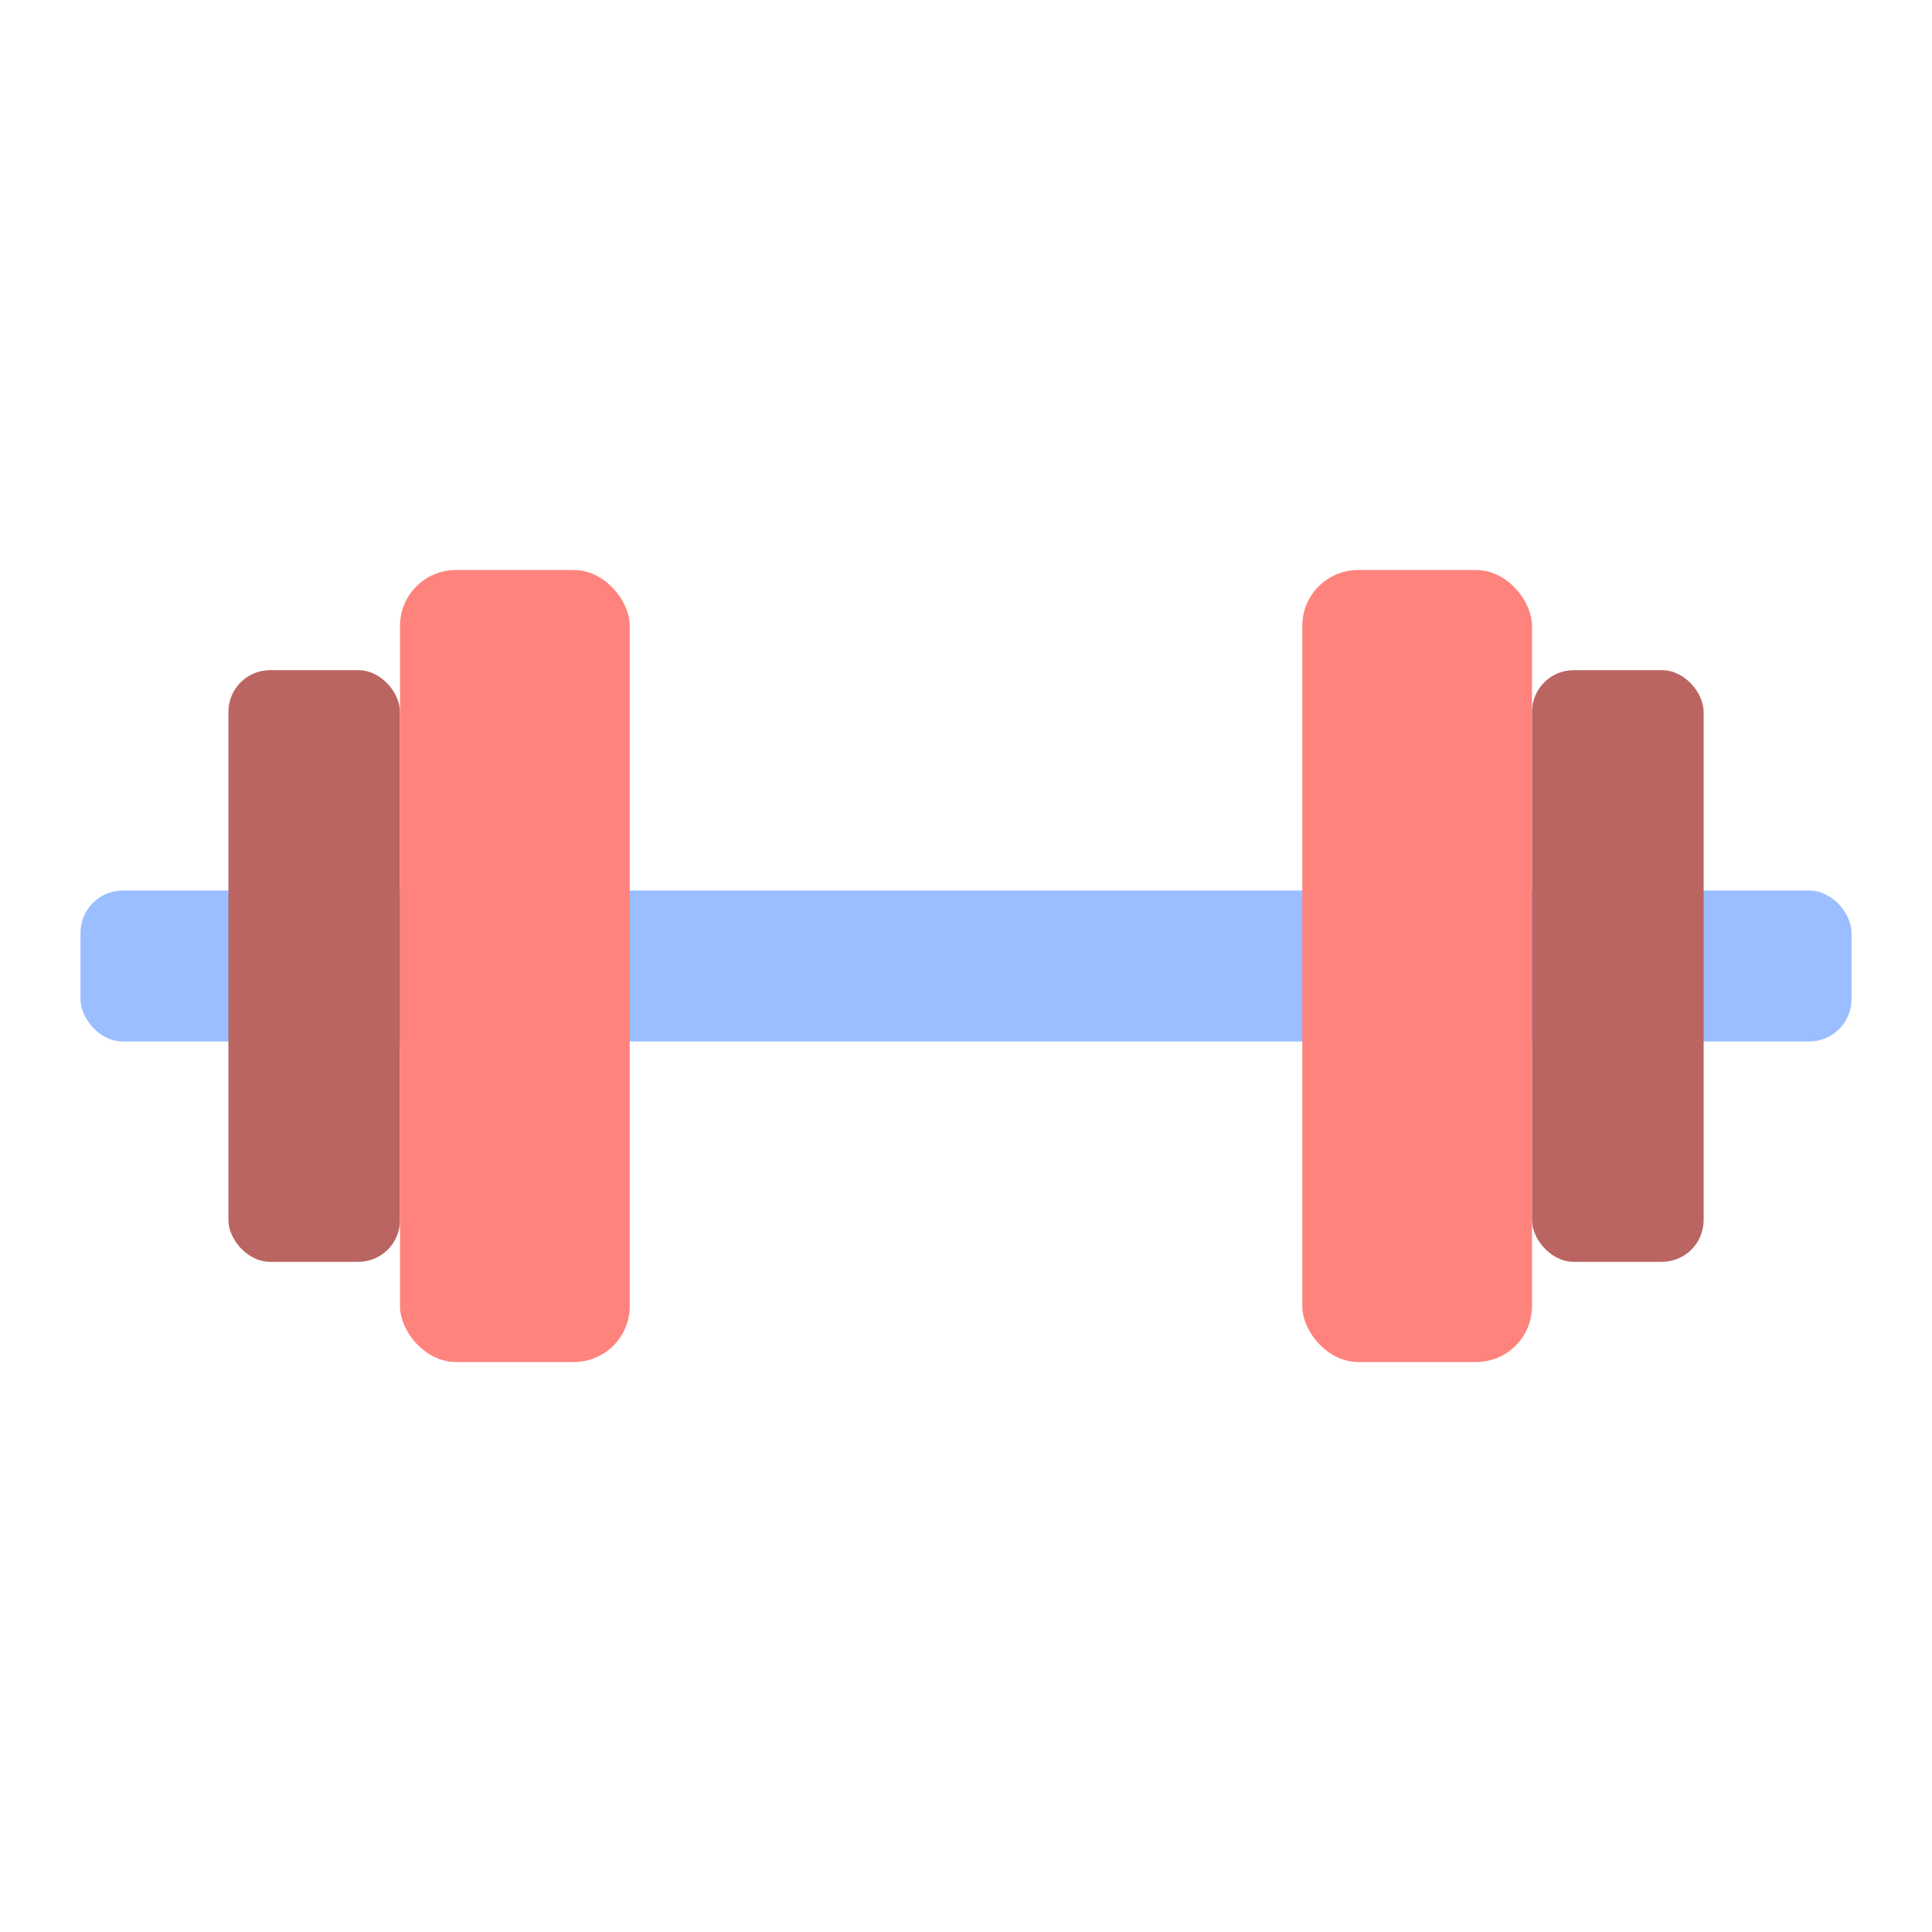 <svg width="192" height="192" version="1.1" viewBox="0 0 192 192" xmlns="http://www.w3.org/2000/svg">
 <g transform="translate(0 -860.36)">
  <rect x="8" y="948.86" width="176" height="15" rx="4.2" ry="4.2" style="fill:#9abeff;stop-color:#000000;stroke-linecap:round;stroke-width:2.036"/>
  <rect x="129.42" y="917.01" width="22.828" height="78.705" rx="5.544" ry="5.544" style="fill:#ff837d;stop-color:#000000;stroke-linecap:round;stroke-width:1.34"/>
  <rect x="22.699" y="926.96" width="17.055" height="58.799" rx="4.142" ry="4.142" style="fill:#ba6561;stop-color:#000000;stroke-linecap:round;stroke-width:1.001"/>
  <rect x="39.753" y="917.01" width="22.828" height="78.705" rx="5.544" ry="5.544" style="fill:#ff837d;stop-color:#000000;stroke-linecap:round;stroke-width:1.34"/>
  <rect x="152.25" y="926.96" width="17.055" height="58.799" rx="4.142" ry="4.142" style="fill:#ba6561;stop-color:#000000;stroke-linecap:round;stroke-width:1.001"/>
 </g>
 <style type="text/css">.st0{fill:#FFFFFF;}</style>
 <style type="text/css">.st0{fill:#FFFFFF;}</style>
 <style type="text/css">.st0{fill:#FFFFFF;}</style>
</svg>
